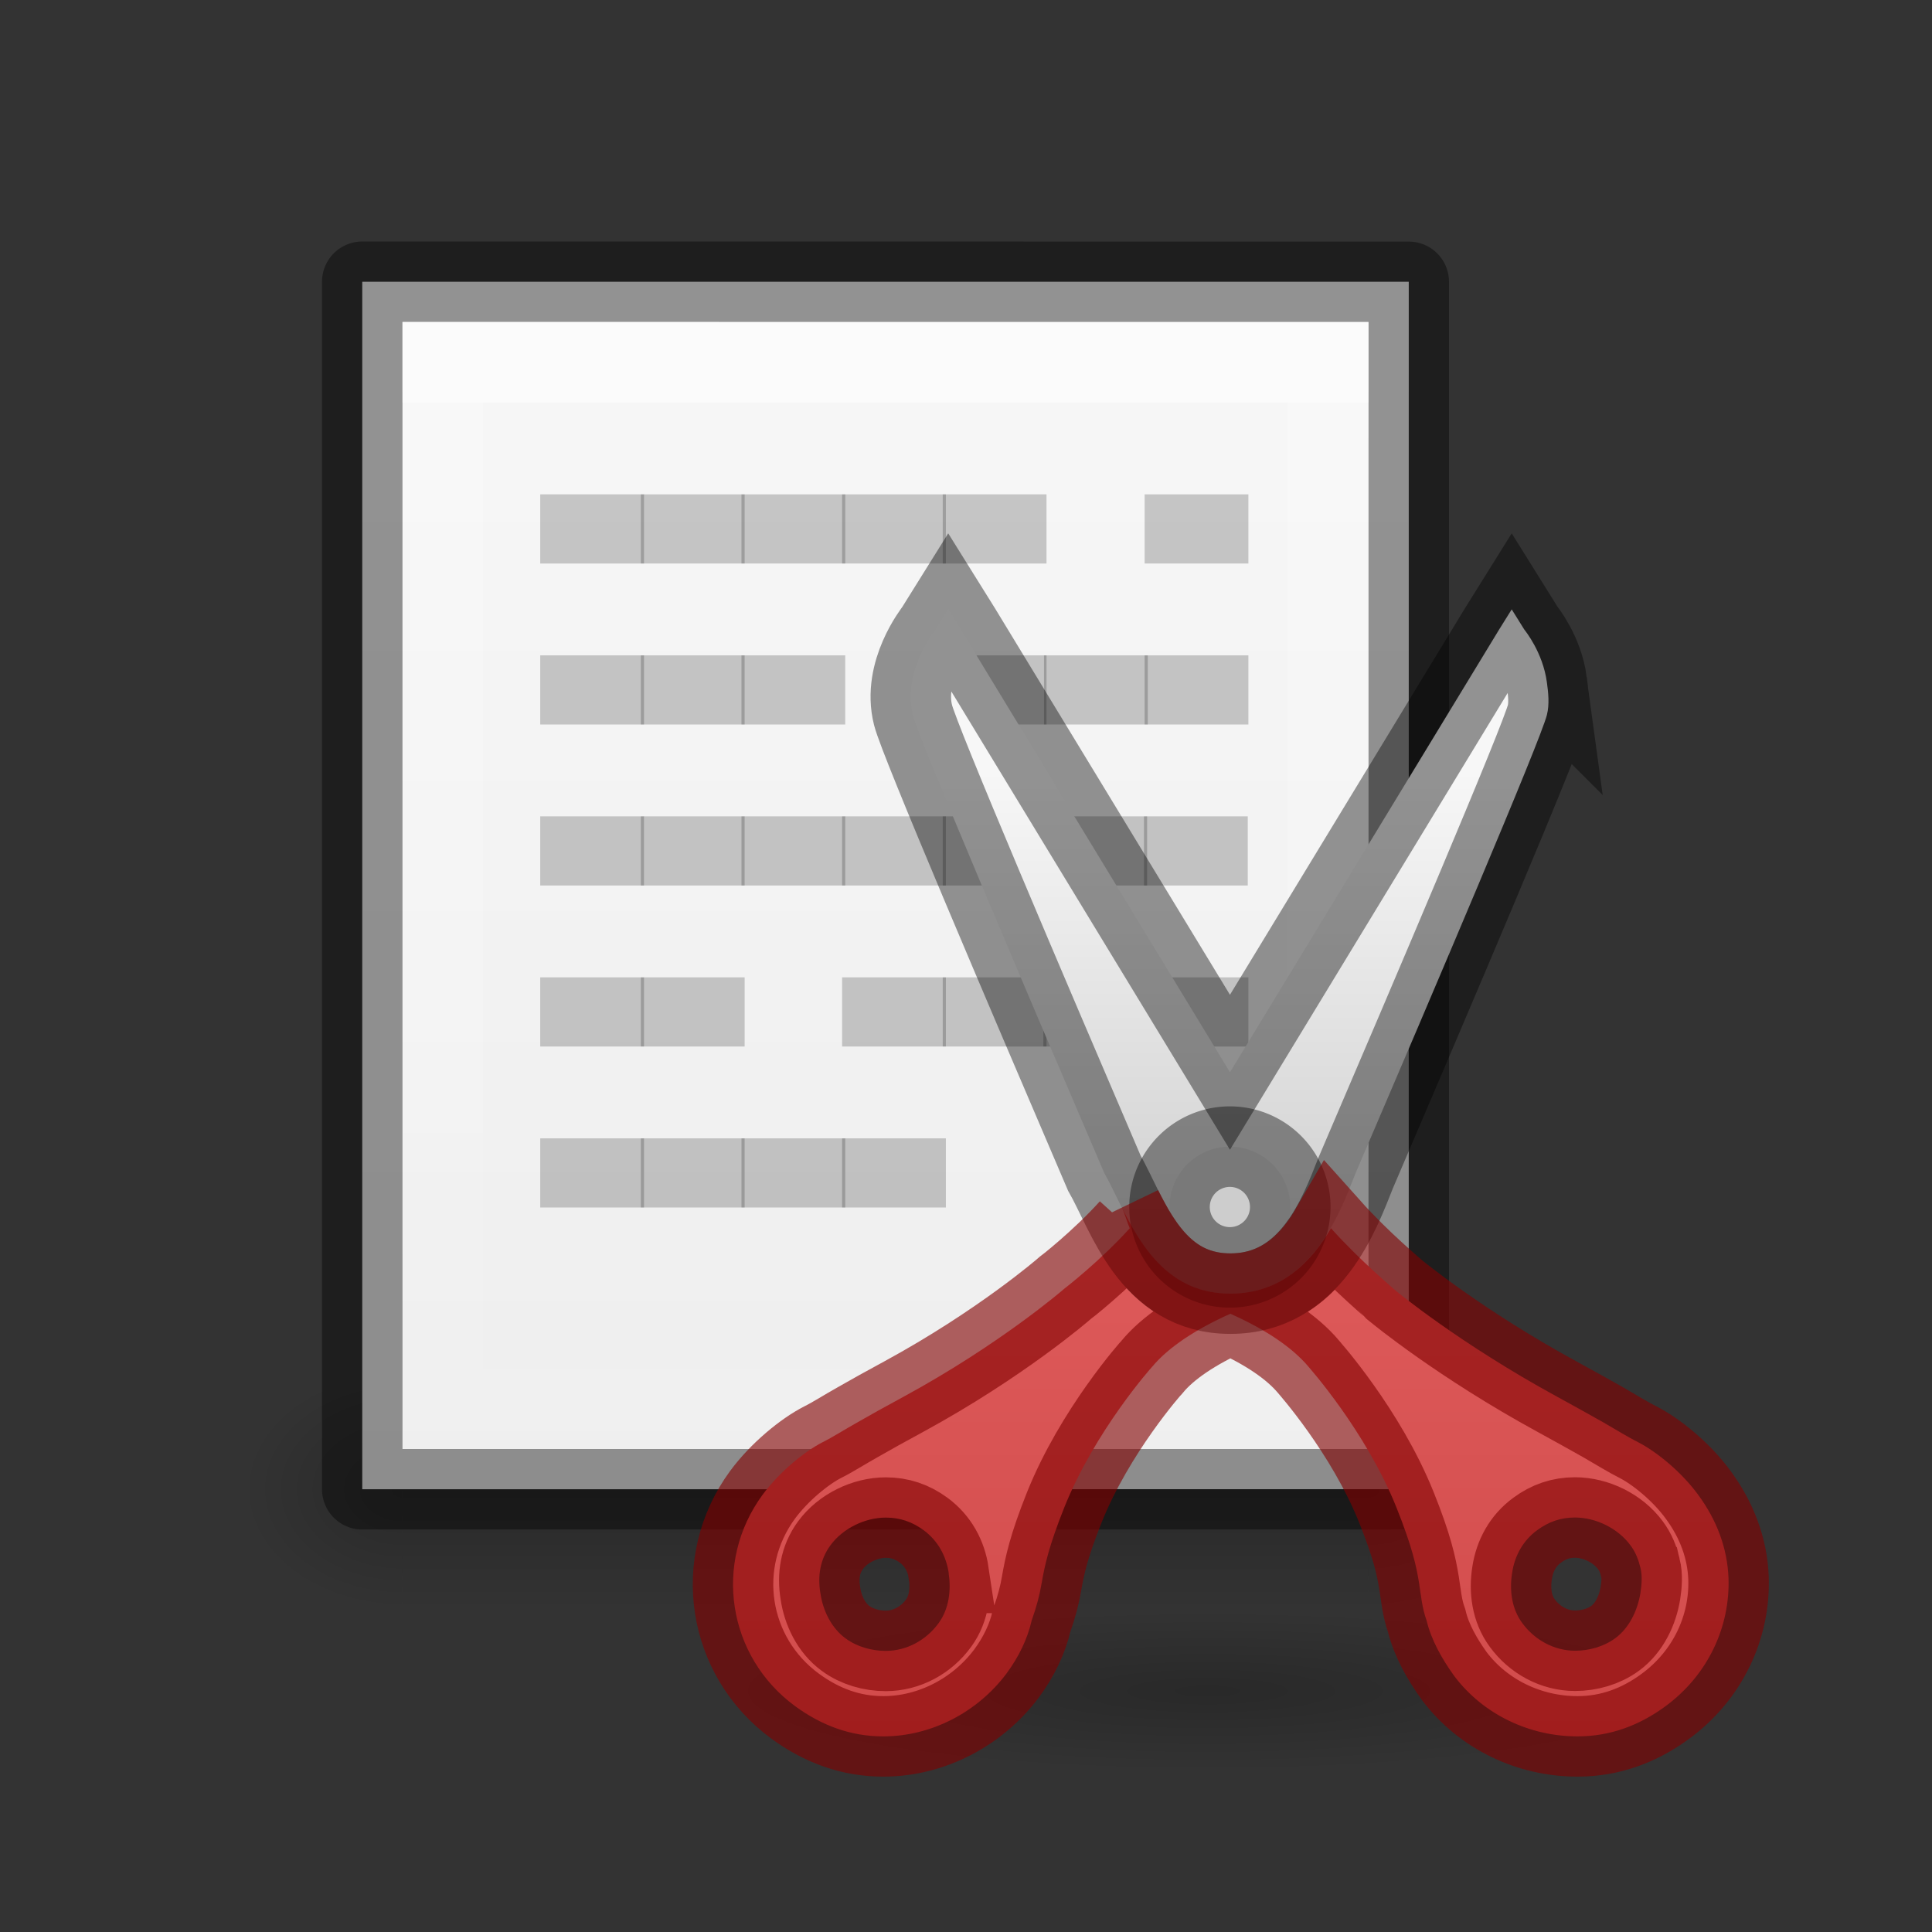 <?xml version="1.0" encoding="UTF-8" standalone="no"?>
<!-- Created with Inkscape (http://www.inkscape.org/) -->

<svg
   xmlns:dc="http://purl.org/dc/elements/1.1/"
   xmlns:cc="http://creativecommons.org/ns#"
   xmlns:rdf="http://www.w3.org/1999/02/22-rdf-syntax-ns#"
   xmlns:svg="http://www.w3.org/2000/svg"
   xmlns="http://www.w3.org/2000/svg"
   xmlns:xlink="http://www.w3.org/1999/xlink"
   xmlns:sodipodi="http://sodipodi.sourceforge.net/DTD/sodipodi-0.dtd"
   xmlns:inkscape="http://www.inkscape.org/namespaces/inkscape"
   version="1.1"
   width="24"
   height="24"
   id="svg3828"
   inkscape:version="0.48.4 r9939"
   sodipodi:docname="edit-cut.svg">
  <rect width="100%" height="100%" fill="#333333" stroke="none"/>
  <sodipodi:namedview
     pagecolor="#ffffff"
     bordercolor="#666666"
     borderopacity="1"
     objecttolerance="10"
     gridtolerance="10"
     guidetolerance="10"
     inkscape:pageopacity="0"
     inkscape:pageshadow="2"
     inkscape:window-width="1364"
     inkscape:window-height="700"
     id="namedview18"
     showgrid="false"
     inkscape:zoom="1"
     inkscape:cx="11.120959"
     inkscape:cy="4.7387832"
     inkscape:window-x="0"
     inkscape:window-y="28"
     inkscape:window-maximized="1"
     inkscape:current-layer="layer1"
     inkscape:snap-bbox="true"
     inkscape:bbox-paths="true"
     inkscape:snap-bbox-edge-midpoints="true"
     inkscape:bbox-nodes="true"
     inkscape:snap-bbox-midpoints="true">
    <inkscape:grid
       type="xygrid"
       id="grid3794"
       empspacing="4"
       visible="true"
       enabled="true"
       snapvisiblegridlinesonly="true" />
  </sodipodi:namedview>
  <defs
     id="defs3830">
    <linearGradient
       inkscape:collect="always"
       id="linearGradient3971">
      <stop
         style="stop-color:#000000;stop-opacity:1;"
         offset="0"
         id="stop3973" />
      <stop
         style="stop-color:#000000;stop-opacity:0;"
         offset="1"
         id="stop3975" />
    </linearGradient>
    <linearGradient
       inkscape:collect="always"
       id="linearGradient3961">
      <stop
         style="stop-color:#000000;stop-opacity:1;"
         offset="0"
         id="stop3963" />
      <stop
         style="stop-color:#000000;stop-opacity:0;"
         offset="1"
         id="stop3965" />
    </linearGradient>
    <linearGradient
       inkscape:collect="always"
       id="linearGradient3801">
      <stop
         style="stop-color:#ffffff;stop-opacity:1;"
         offset="0"
         id="stop3803" />
      <stop
         style="stop-color:#ffffff;stop-opacity:0;"
         offset="1"
         id="stop3805" />
    </linearGradient>
    <linearGradient
       id="linearGradient3977">
      <stop
         id="stop3979"
         style="stop-color:#ffffff;stop-opacity:1"
         offset="0" />
      <stop
         id="stop3981"
         style="stop-color:#ffffff;stop-opacity:0.235"
         offset="0.036" />
      <stop
         id="stop3983"
         style="stop-color:#ffffff;stop-opacity:0.157"
         offset="0.951" />
      <stop
         id="stop3985"
         style="stop-color:#ffffff;stop-opacity:0.392"
         offset="1" />
    </linearGradient>
    <linearGradient
       id="linearGradient3600-4">
      <stop
         id="stop3602-7"
         style="stop-color:#f4f4f4;stop-opacity:1"
         offset="0" />
      <stop
         id="stop3604-6"
         style="stop-color:#dbdbdb;stop-opacity:1"
         offset="1" />
    </linearGradient>
    <linearGradient
       x1="24"
       y1="5.564"
       x2="24"
       y2="43"
       id="linearGradient3000"
       xlink:href="#linearGradient3977"
       gradientUnits="userSpaceOnUse"
       gradientTransform="matrix(0.405,0,0,0.514,1.27,-1.324)" />
    <linearGradient
       x1="25.132"
       y1="0.985"
       x2="25.132"
       y2="47.013"
       id="linearGradient3003"
       xlink:href="#linearGradient3988-5"
       gradientUnits="userSpaceOnUse"
       gradientTransform="matrix(0.486,0,0,-0.456,-0.657,22.651)" />
    <linearGradient
       inkscape:collect="always"
       xlink:href="#linearGradient3988-5"
       id="linearGradient3158"
       gradientUnits="userSpaceOnUse"
       gradientTransform="matrix(0.175,0,0,0.175,-1.2,-6)"
       x1="144"
       y1="280"
       x2="144"
       y2="40" />
    <linearGradient
       id="linearGradient3988-5">
      <stop
         style="stop-color:#ededed;stop-opacity:1;"
         offset="0"
         id="stop3990-5" />
      <stop
         style="stop-color:#fafafa;stop-opacity:1;"
         offset="1"
         id="stop3992-0" />
    </linearGradient>
    <linearGradient
       inkscape:collect="always"
       xlink:href="#linearGradient3801"
       id="linearGradient3807"
       x1="10"
       y1="0"
       x2="10"
       y2="22"
       gradientUnits="userSpaceOnUse" />
    <radialGradient
       inkscape:collect="always"
       xlink:href="#linearGradient6557"
       id="radialGradient3981"
       gradientUnits="userSpaceOnUse"
       cx="311.469"
       cy="828.531"
       fx="311.469"
       fy="828.531"
       r="3.281" />
    <linearGradient
       id="linearGradient6557">
      <stop
         style="stop-color:#fce94f;stop-opacity:1;"
         offset="0"
         id="stop6559" />
      <stop
         id="stop6565"
         offset="0.673"
         style="stop-color:#fce94f;stop-opacity:1" />
      <stop
         style="stop-color:#fce94f;stop-opacity:0;"
         offset="1"
         id="stop6561" />
    </linearGradient>
    <linearGradient
       id="linearGradient6620">
      <stop
         id="stop6622"
         offset="0"
         style="stop-color:#ffffff;stop-opacity:1" />
      <stop
         style="stop-color:#ffffff;stop-opacity:1"
         offset="0.33"
         id="stop6624" />
      <stop
         id="stop6626"
         offset="1"
         style="stop-color:#fce94f;stop-opacity:1" />
    </linearGradient>
    <linearGradient
       inkscape:collect="always"
       id="linearGradient3952">
      <stop
         style="stop-color:#000000;stop-opacity:1;"
         offset="0"
         id="stop3954" />
      <stop
         style="stop-color:#000000;stop-opacity:0;"
         offset="1"
         id="stop3956" />
    </linearGradient>
    <linearGradient
       inkscape:collect="always"
       id="linearGradient3944">
      <stop
         style="stop-color:#000000;stop-opacity:1;"
         offset="0"
         id="stop3946" />
      <stop
         style="stop-color:#000000;stop-opacity:0;"
         offset="1"
         id="stop3948" />
    </linearGradient>
    <linearGradient
       inkscape:collect="always"
       xlink:href="#linearGradient3960"
       id="linearGradient3051"
       gradientUnits="userSpaceOnUse"
       gradientTransform="matrix(1.143,0,0,1,-11.857,2)"
       x1="25"
       y1="45"
       x2="25"
       y2="42" />
    <linearGradient
       id="linearGradient3960">
      <stop
         style="stop-color:#000000;stop-opacity:0;"
         offset="0"
         id="stop3962" />
      <stop
         id="stop3970"
         offset="0.5"
         style="stop-color:#000000;stop-opacity:1;" />
      <stop
         style="stop-color:#000000;stop-opacity:0;"
         offset="1"
         id="stop3964" />
    </linearGradient>
    <linearGradient
       inkscape:collect="always"
       xlink:href="#linearGradient3960"
       id="linearGradient3320"
       gradientUnits="userSpaceOnUse"
       gradientTransform="translate(-9,-23)"
       x1="25"
       y1="45"
       x2="25"
       y2="42" />
    <radialGradient
       inkscape:collect="always"
       xlink:href="#linearGradient3944"
       id="radialGradient3323"
       gradientUnits="userSpaceOnUse"
       gradientTransform="matrix(1,0,0,0.75,-5,-12.125)"
       cx="9"
       cy="43.5"
       fx="9"
       fy="43.5"
       r="2" />
    <radialGradient
       inkscape:collect="always"
       xlink:href="#linearGradient3952"
       id="radialGradient3326"
       gradientUnits="userSpaceOnUse"
       gradientTransform="matrix(1,0,0,0.75,-22,-12.125)"
       cx="40"
       cy="43.5"
       fx="40"
       fy="43.5"
       r="2" />
    <linearGradient
       inkscape:collect="always"
       xlink:href="#linearGradient3960"
       id="linearGradient4262"
       gradientUnits="userSpaceOnUse"
       gradientTransform="translate(-9,-23)"
       x1="25"
       y1="45"
       x2="25"
       y2="42" />
    <radialGradient
       inkscape:collect="always"
       xlink:href="#linearGradient3944"
       id="radialGradient4265"
       gradientUnits="userSpaceOnUse"
       gradientTransform="matrix(1,0,0,0.75,-3,-12.125)"
       cx="9"
       cy="43.5"
       fx="9"
       fy="43.5"
       r="2" />
    <radialGradient
       inkscape:collect="always"
       xlink:href="#linearGradient3952"
       id="radialGradient4268"
       gradientUnits="userSpaceOnUse"
       gradientTransform="matrix(1,0,0,0.75,-22,-12.125)"
       cx="40"
       cy="43.5"
       fx="40"
       fy="43.5"
       r="2" />
    <radialGradient
       inkscape:collect="always"
       xlink:href="#linearGradient3952"
       id="radialGradient4295"
       gradientUnits="userSpaceOnUse"
       gradientTransform="matrix(1,0,0,0.75,-22,-12.125)"
       cx="40"
       cy="43.5"
       fx="40"
       fy="43.5"
       r="2" />
    <radialGradient
       inkscape:collect="always"
       xlink:href="#linearGradient3944"
       id="radialGradient4297"
       gradientUnits="userSpaceOnUse"
       gradientTransform="matrix(1,0,0,0.75,-3,-12.125)"
       cx="9"
       cy="43.5"
       fx="9"
       fy="43.5"
       r="2" />
    <linearGradient
       inkscape:collect="always"
       xlink:href="#linearGradient3960"
       id="linearGradient4299"
       gradientUnits="userSpaceOnUse"
       gradientTransform="translate(-9,-23)"
       x1="25"
       y1="45"
       x2="25"
       y2="42" />
    <linearGradient
       inkscape:collect="always"
       xlink:href="#linearGradient3988-5"
       id="linearGradient4301"
       gradientUnits="userSpaceOnUse"
       gradientTransform="matrix(0.486,0,0,-0.456,-0.657,22.651)"
       x1="25.132"
       y1="0.985"
       x2="25.132"
       y2="47.013" />
    <linearGradient
       inkscape:collect="always"
       xlink:href="#linearGradient3801"
       id="linearGradient4303"
       gradientUnits="userSpaceOnUse"
       x1="10"
       y1="0"
       x2="10"
       y2="22" />
    <radialGradient
       inkscape:collect="always"
       xlink:href="#linearGradient3952"
       id="radialGradient4305"
       gradientUnits="userSpaceOnUse"
       gradientTransform="matrix(1,0,0,0.75,-22,-12.125)"
       cx="40"
       cy="43.5"
       fx="40"
       fy="43.5"
       r="2" />
    <radialGradient
       inkscape:collect="always"
       xlink:href="#linearGradient3944"
       id="radialGradient4307"
       gradientUnits="userSpaceOnUse"
       gradientTransform="matrix(1,0,0,0.75,-3,-12.125)"
       cx="9"
       cy="43.5"
       fx="9"
       fy="43.5"
       r="2" />
    <linearGradient
       inkscape:collect="always"
       xlink:href="#linearGradient3960"
       id="linearGradient4309"
       gradientUnits="userSpaceOnUse"
       gradientTransform="translate(-9,-23)"
       x1="25"
       y1="45"
       x2="25"
       y2="42" />
    <linearGradient
       inkscape:collect="always"
       xlink:href="#linearGradient3988-5"
       id="linearGradient4311"
       gradientUnits="userSpaceOnUse"
       gradientTransform="matrix(0.486,0,0,-0.456,-0.657,22.651)"
       x1="25.132"
       y1="0.985"
       x2="25.132"
       y2="47.013" />
    <linearGradient
       inkscape:collect="always"
       xlink:href="#linearGradient3801"
       id="linearGradient4313"
       gradientUnits="userSpaceOnUse"
       x1="10"
       y1="0"
       x2="10"
       y2="22" />
    <linearGradient
       inkscape:collect="always"
       xlink:href="#linearGradient3801"
       id="linearGradient4316"
       gradientUnits="userSpaceOnUse"
       x1="10"
       y1="0"
       x2="10"
       y2="22"
       gradientTransform="translate(1,0)" />
    <linearGradient
       inkscape:collect="always"
       xlink:href="#linearGradient3988-5"
       id="linearGradient4321"
       gradientUnits="userSpaceOnUse"
       gradientTransform="matrix(0.486,0,0,-0.456,0.343,22.651)"
       x1="25.132"
       y1="0.985"
       x2="25.132"
       y2="47.013" />
    <linearGradient
       inkscape:collect="always"
       xlink:href="#linearGradient3960"
       id="linearGradient4324"
       gradientUnits="userSpaceOnUse"
       gradientTransform="translate(-8,-23)"
       x1="25"
       y1="45"
       x2="25"
       y2="42" />
    <radialGradient
       inkscape:collect="always"
       xlink:href="#linearGradient3944"
       id="radialGradient4327"
       gradientUnits="userSpaceOnUse"
       gradientTransform="matrix(1,0,0,0.75,-2,-12.125)"
       cx="9"
       cy="43.5"
       fx="9"
       fy="43.5"
       r="2" />
    <radialGradient
       inkscape:collect="always"
       xlink:href="#linearGradient3952"
       id="radialGradient4330"
       gradientUnits="userSpaceOnUse"
       gradientTransform="matrix(1,0,0,0.75,-21,-12.125)"
       cx="40"
       cy="43.5"
       fx="40"
       fy="43.5"
       r="2" />
    <linearGradient
       inkscape:collect="always"
       xlink:href="#linearGradient3801"
       id="linearGradient4333"
       gradientUnits="userSpaceOnUse"
       x1="10"
       y1="0"
       x2="10"
       y2="22"
       gradientTransform="translate(-3,-2)" />
    <linearGradient
       inkscape:collect="always"
       xlink:href="#linearGradient3988-5"
       id="linearGradient4338"
       gradientUnits="userSpaceOnUse"
       gradientTransform="matrix(0.486,0,0,-0.456,-3.657,20.651)"
       x1="25.132"
       y1="0.985"
       x2="25.132"
       y2="47.013" />
    <linearGradient
       inkscape:collect="always"
       xlink:href="#linearGradient3960"
       id="linearGradient4341"
       gradientUnits="userSpaceOnUse"
       gradientTransform="translate(-12,-25)"
       x1="25"
       y1="45"
       x2="25"
       y2="42" />
    <radialGradient
       inkscape:collect="always"
       xlink:href="#linearGradient3944"
       id="radialGradient4344"
       gradientUnits="userSpaceOnUse"
       gradientTransform="matrix(1,0,0,0.75,-6,-14.125)"
       cx="9"
       cy="43.5"
       fx="9"
       fy="43.5"
       r="2" />
    <radialGradient
       inkscape:collect="always"
       xlink:href="#linearGradient3952"
       id="radialGradient4347"
       gradientUnits="userSpaceOnUse"
       gradientTransform="matrix(1,0,0,0.75,-25,-14.125)"
       cx="40"
       cy="43.5"
       fx="40"
       fy="43.5"
       r="2" />
    <radialGradient
       inkscape:collect="always"
       xlink:href="#linearGradient3952"
       id="radialGradient4358"
       gradientUnits="userSpaceOnUse"
       gradientTransform="matrix(1,0,0,0.75,-25,-14.125)"
       cx="40"
       cy="43.5"
       fx="40"
       fy="43.5"
       r="2" />
    <radialGradient
       inkscape:collect="always"
       xlink:href="#linearGradient3944"
       id="radialGradient4360"
       gradientUnits="userSpaceOnUse"
       gradientTransform="matrix(1,0,0,0.75,-6,-14.125)"
       cx="9"
       cy="43.5"
       fx="9"
       fy="43.5"
       r="2" />
    <linearGradient
       inkscape:collect="always"
       xlink:href="#linearGradient3960"
       id="linearGradient4362"
       gradientUnits="userSpaceOnUse"
       gradientTransform="translate(-12,-25)"
       x1="25"
       y1="45"
       x2="25"
       y2="42" />
    <linearGradient
       inkscape:collect="always"
       xlink:href="#linearGradient3988-5"
       id="linearGradient4364"
       gradientUnits="userSpaceOnUse"
       gradientTransform="matrix(0.486,0,0,-0.456,-3.657,20.651)"
       x1="25.132"
       y1="0.985"
       x2="25.132"
       y2="47.013" />
    <linearGradient
       inkscape:collect="always"
       xlink:href="#linearGradient3801"
       id="linearGradient4366"
       gradientUnits="userSpaceOnUse"
       gradientTransform="translate(-3,-2)"
       x1="10"
       y1="0"
       x2="10"
       y2="22" />
    <linearGradient
       inkscape:collect="always"
       xlink:href="#linearGradient3906"
       id="linearGradient4045"
       gradientUnits="userSpaceOnUse"
       x1="11"
       y1="16"
       x2="11"
       y2="6"
       gradientTransform="matrix(0,-1,1,0,3.51,24.995)" />
    <linearGradient
       id="linearGradient3906">
      <stop
         style="stop-color:#b4b4b4;stop-opacity:1;"
         offset="0"
         id="stop3908" />
      <stop
         style="stop-color:#f7f7f7;stop-opacity:1;"
         offset="1"
         id="stop3910" />
    </linearGradient>
    <linearGradient
       inkscape:collect="always"
       xlink:href="#linearGradient3916"
       id="linearGradient4059"
       gradientUnits="userSpaceOnUse"
       gradientTransform="matrix(0,-1,1,0,3.51,24.995)"
       x1="19"
       y1="18"
       x2="19"
       y2="4" />
    <linearGradient
       inkscape:collect="always"
       id="linearGradient3916">
      <stop
         style="stop-color:#d24b4b;stop-opacity:1;"
         offset="0"
         id="stop3918" />
      <stop
         style="stop-color:#ec6d6d;stop-opacity:1"
         offset="1"
         id="stop3920" />
    </linearGradient>
    <linearGradient
       inkscape:collect="always"
       xlink:href="#linearGradient3906"
       id="linearGradient3177"
       gradientUnits="userSpaceOnUse"
       gradientTransform="matrix(0,-1,1,0,3.51,24.995)"
       x1="11"
       y1="16"
       x2="11"
       y2="6" />
    <linearGradient
       inkscape:collect="always"
       xlink:href="#linearGradient3916"
       id="linearGradient3179"
       gradientUnits="userSpaceOnUse"
       gradientTransform="matrix(0,-1,1,0,3.51,24.995)"
       x1="19"
       y1="18"
       x2="19"
       y2="4" />
    <linearGradient
       inkscape:collect="always"
       xlink:href="#linearGradient3916"
       id="linearGradient3186"
       gradientUnits="userSpaceOnUse"
       gradientTransform="translate(0.289,2.581)"
       x1="19"
       y1="18"
       x2="19"
       y2="4" />
    <linearGradient
       inkscape:collect="always"
       xlink:href="#linearGradient3906"
       id="linearGradient3189"
       gradientUnits="userSpaceOnUse"
       gradientTransform="translate(0.289,2.581)"
       x1="11"
       y1="16"
       x2="11"
       y2="6" />
    <radialGradient
       inkscape:collect="always"
       xlink:href="#linearGradient3961"
       id="radialGradient3967"
       cx="14.287"
       cy="14.563"
       fx="14.287"
       fy="14.563"
       r="6.184"
       gradientTransform="matrix(1,0,0,1.132,0,-1.922)"
       gradientUnits="userSpaceOnUse" />
    <radialGradient
       inkscape:collect="always"
       xlink:href="#linearGradient3971"
       id="radialGradient3977"
       cx="14"
       cy="20"
       fx="14"
       fy="20"
       r="6"
       gradientTransform="matrix(1,0,0,0.167,0,16.667)"
       gradientUnits="userSpaceOnUse" />
  </defs>
  <g
     inkscape:groupmode="layer"
     id="layer1"
     inkscape:label="Background"
     style="display:inline"
     transform="translate(0,2)">
    <path
       sodipodi:type="arc"
       style="opacity:0.2;fill:url(#radialGradient3977);fill-opacity:1;stroke:none"
       id="path3969"
       sodipodi:cx="14"
       sodipodi:cy="20"
       sodipodi:rx="6"
       sodipodi:ry="1"
       d="M 20,20 A 6,1 0 1 1 8,20 6,1 0 1 1 20,20 z"
       transform="translate(1,-1)" />
    <g
       id="g4349"
       transform="translate(2,-2)">
      <path
         style="opacity:0.2;fill:url(#radialGradient4358);fill-opacity:1;stroke:none"
         d="m 15,17 0,3 0.5,0 C 16.331,20 17,19.331 17,18.5 17,17.669 16.331,17 15.5,17 z"
         id="path4281"
         inkscape:connector-curvature="0"
         sodipodi:nodetypes="ccsssc" />
      <path
         style="opacity:0.2;fill:url(#radialGradient4360);fill-opacity:1;stroke:none"
         d="M 2.406,17 C 1.627,17 1,17.627 1,18.406 l 0,0.188 C 1,19.373 1.627,20 2.406,20 L 3,20 3,17 z"
         id="path4283"
         inkscape:connector-curvature="0"
         sodipodi:nodetypes="ssssccs" />
      <path
         style="opacity:0.2;fill:url(#linearGradient4362);fill-opacity:1;stroke:none"
         d="m 3,17 12,0 0,3 -12,0 z"
         id="path4285"
         inkscape:connector-curvature="0"
         sodipodi:nodetypes="ccccc" />
      <path
         d="m 2.5,18.5 c 3.896,0 13,-0.001 13,-0.001 l 2.1e-5,-14.999 c 0,0 -7.333,0 -13,0 0,7 0,8 0,15 z"
         inkscape:connector-curvature="0"
         id="path4287"
         style="fill:url(#linearGradient4364);fill-opacity:1;stroke:none;display:inline"
         sodipodi:nodetypes="ccccsc" />
      <path
         d="m 2.5,3.5 c 3.896,0 13,0.001 13,0.001 l 2.1e-5,14.999 c 0,0 -7.333,0 -13,0 0,-7 0,-8 0,-15 z"
         inkscape:connector-curvature="0"
         id="path4289"
         style="opacity:0.41;fill:none;stroke:#000000;stroke-width:1;stroke-linecap:butt;stroke-linejoin:round;stroke-miterlimit:4;stroke-opacity:1;stroke-dasharray:none;stroke-dashoffset:0;display:inline"
         sodipodi:nodetypes="ccccsc" />
      <path
         style="opacity:0.4;fill:#ffffff;fill-opacity:1;stroke:none;display:inline"
         d="m 3,4 0,1 c 4.158,7.52e-5 11.293,-7.52e-5 12,0 l 0,-1 c -0.707,-7.52e-5 -7.842,7.52e-5 -12,0 z"
         id="path4291"
         inkscape:connector-curvature="0"
         sodipodi:nodetypes="ccccc" />
      <path
         style="opacity:0.4;fill:url(#linearGradient4366);fill-opacity:1"
         d="M 3,4 3,18 15,18 15,4 z M 4,5 14,5 14,17 4,17 z"
         id="path4293"
         inkscape:connector-curvature="0"
         sodipodi:nodetypes="cccccccccc" />
    </g>
    <g
       id="g3207"
       transform="translate(-2,-4)">
      <path
         id="path3209"
         style="font-size:2px;font-style:normal;font-variant:normal;font-weight:normal;font-stretch:normal;line-height:100%;letter-spacing:0px;word-spacing:0px;opacity:0.2;fill:#000000;fill-opacity:1;stroke:none;display:inline;font-family:BLOKK Neue;-inkscape-font-specification:BLOKK Neue"
         d="m 10,9 0,-0.859 -1.289,0 L 8.711,9 10,9"
         inkscape:connector-curvature="0" />
      <path
         id="path3211"
         style="font-size:2px;font-style:normal;font-variant:normal;font-weight:normal;font-stretch:normal;line-height:100%;letter-spacing:0px;word-spacing:0px;opacity:0.2;fill:#000000;fill-opacity:1;stroke:none;display:inline;font-family:BLOKK Neue;-inkscape-font-specification:BLOKK Neue"
         d="m 12.5,9 0,-0.859 -1.289,0 L 11.211,9 12.5,9"
         inkscape:connector-curvature="0" />
      <path
         id="path3213"
         style="font-size:2px;font-style:normal;font-variant:normal;font-weight:normal;font-stretch:normal;line-height:100%;letter-spacing:0px;word-spacing:0px;opacity:0.2;fill:#000000;fill-opacity:1;stroke:none;display:inline;font-family:BLOKK Neue;-inkscape-font-specification:BLOKK Neue"
         d="m 13.75,9 0,-0.859 -1.289,0 0,0.859 1.289,0"
         inkscape:connector-curvature="0" />
      <path
         id="path3215"
         style="font-size:2px;font-style:normal;font-variant:normal;font-weight:normal;font-stretch:normal;line-height:100%;letter-spacing:0px;word-spacing:0px;opacity:0.2;fill:#000000;fill-opacity:1;stroke:none;display:inline;font-family:BLOKK Neue;-inkscape-font-specification:BLOKK Neue"
         d="m 15,9 0,-0.859 -1.289,0 L 13.711,9 15,9"
         inkscape:connector-curvature="0" />
      <path
         id="path3217"
         style="font-size:2px;font-style:normal;font-variant:normal;font-weight:normal;font-stretch:normal;line-height:100%;letter-spacing:0px;word-spacing:0px;opacity:0.2;fill:#000000;fill-opacity:1;stroke:none;display:inline;font-family:BLOKK Neue;-inkscape-font-specification:BLOKK Neue"
         d="m 10,11 0,-0.859 -1.289,0 0,0.859 1.289,0"
         inkscape:connector-curvature="0" />
      <path
         id="path3219"
         style="font-size:2px;font-style:normal;font-variant:normal;font-weight:normal;font-stretch:normal;line-height:100%;letter-spacing:0px;word-spacing:0px;opacity:0.2;fill:#000000;fill-opacity:1;stroke:none;display:inline;font-family:BLOKK Neue;-inkscape-font-specification:BLOKK Neue"
         d="m 11.25,11 0,-0.859 -1.289,0 0,0.859 1.289,0"
         inkscape:connector-curvature="0" />
      <path
         id="path3221"
         style="font-size:2px;font-style:normal;font-variant:normal;font-weight:normal;font-stretch:normal;line-height:100%;letter-spacing:0px;word-spacing:0px;opacity:0.2;fill:#000000;fill-opacity:1;stroke:none;display:inline;font-family:BLOKK Neue;-inkscape-font-specification:BLOKK Neue"
         d="m 12.5,11 0,-0.859 -1.289,0 0,0.859 1.289,0"
         inkscape:connector-curvature="0" />
      <path
         id="path3223"
         style="font-size:2px;font-style:normal;font-variant:normal;font-weight:normal;font-stretch:normal;line-height:100%;letter-spacing:0px;word-spacing:0px;opacity:0.2;fill:#000000;fill-opacity:1;stroke:none;display:inline;font-family:BLOKK Neue;-inkscape-font-specification:BLOKK Neue"
         d="m 16.258,11 0,-0.859 -1.289,0 0,0.859 1.289,0"
         inkscape:connector-curvature="0" />
      <path
         id="path3225"
         style="font-size:2px;font-style:normal;font-variant:normal;font-weight:normal;font-stretch:normal;line-height:100%;letter-spacing:0px;word-spacing:0px;opacity:0.2;fill:#000000;fill-opacity:1;stroke:none;display:inline;font-family:BLOKK Neue;-inkscape-font-specification:BLOKK Neue"
         d="m 17.508,11 0,-0.859 -1.289,0 0,0.859 1.289,0"
         inkscape:connector-curvature="0" />
      <path
         id="path3227"
         style="font-size:2px;font-style:normal;font-variant:normal;font-weight:normal;font-stretch:normal;line-height:100%;letter-spacing:0px;word-spacing:0px;opacity:0.2;fill:#000000;fill-opacity:1;stroke:none;display:inline;font-family:BLOKK Neue;-inkscape-font-specification:BLOKK Neue"
         d="m 10,13 0,-0.859 -1.289,0 0,0.859 1.289,0"
         inkscape:connector-curvature="0" />
      <path
         id="path3229"
         style="font-size:2px;font-style:normal;font-variant:normal;font-weight:normal;font-stretch:normal;line-height:100%;letter-spacing:0px;word-spacing:0px;opacity:0.2;fill:#000000;fill-opacity:1;stroke:none;display:inline;font-family:BLOKK Neue;-inkscape-font-specification:BLOKK Neue"
         d="m 12.5,13 0,-0.859 -1.289,0 0,0.859 1.289,0"
         inkscape:connector-curvature="0" />
      <path
         id="path3231"
         style="font-size:2px;font-style:normal;font-variant:normal;font-weight:normal;font-stretch:normal;line-height:100%;letter-spacing:0px;word-spacing:0px;opacity:0.2;fill:#000000;fill-opacity:1;stroke:none;display:inline;font-family:BLOKK Neue;-inkscape-font-specification:BLOKK Neue"
         d="m 13.75,13 0,-0.859 -1.289,0 0,0.859 1.289,0"
         inkscape:connector-curvature="0" />
      <path
         id="path3233"
         style="font-size:2px;font-style:normal;font-variant:normal;font-weight:normal;font-stretch:normal;line-height:100%;letter-spacing:0px;word-spacing:0px;opacity:0.2;fill:#000000;fill-opacity:1;stroke:none;display:inline;font-family:BLOKK Neue;-inkscape-font-specification:BLOKK Neue"
         d="m 15,13 0,-0.859 -1.289,0 0,0.859 1.289,0"
         inkscape:connector-curvature="0" />
      <path
         id="path3235"
         style="font-size:2px;font-style:normal;font-variant:normal;font-weight:normal;font-stretch:normal;line-height:100%;letter-spacing:0px;word-spacing:0px;opacity:0.2;fill:#000000;fill-opacity:1;stroke:none;display:inline;font-family:BLOKK Neue;-inkscape-font-specification:BLOKK Neue"
         d="m 16.25,13 0,-0.859 -1.289,0 0,0.859 1.289,0"
         inkscape:connector-curvature="0" />
      <path
         id="path3237"
         style="font-size:2px;font-style:normal;font-variant:normal;font-weight:normal;font-stretch:normal;line-height:100%;letter-spacing:0px;word-spacing:0px;opacity:0.2;fill:#000000;fill-opacity:1;stroke:none;display:inline;font-family:BLOKK Neue;-inkscape-font-specification:BLOKK Neue"
         d="m 17.5,13 0,-0.859 -1.289,0 0,0.859 1.289,0"
         inkscape:connector-curvature="0" />
      <path
         id="path3239"
         style="font-size:2px;font-style:normal;font-variant:normal;font-weight:normal;font-stretch:normal;line-height:100%;letter-spacing:0px;word-spacing:0px;opacity:0.2;fill:#000000;fill-opacity:1;stroke:none;display:inline;font-family:BLOKK Neue;-inkscape-font-specification:BLOKK Neue"
         d="m 10,15 0,-0.859 -1.289,0 0,0.859 1.289,0"
         inkscape:connector-curvature="0" />
      <path
         id="path3241"
         style="font-size:2px;font-style:normal;font-variant:normal;font-weight:normal;font-stretch:normal;line-height:100%;letter-spacing:0px;word-spacing:0px;opacity:0.2;fill:#000000;fill-opacity:1;stroke:none;display:inline;font-family:BLOKK Neue;-inkscape-font-specification:BLOKK Neue"
         d="m 11.25,15 0,-0.859 -1.289,0 0,0.859 1.289,0"
         inkscape:connector-curvature="0" />
      <path
         id="path3243"
         style="font-size:2px;font-style:normal;font-variant:normal;font-weight:normal;font-stretch:normal;line-height:100%;letter-spacing:0px;word-spacing:0px;opacity:0.2;fill:#000000;fill-opacity:1;stroke:none;display:inline;font-family:BLOKK Neue;-inkscape-font-specification:BLOKK Neue"
         d="m 13.75,15 0,-0.859 -1.289,0 0,0.859 1.289,0"
         inkscape:connector-curvature="0" />
      <path
         id="path3245"
         style="font-size:2px;font-style:normal;font-variant:normal;font-weight:normal;font-stretch:normal;line-height:100%;letter-spacing:0px;word-spacing:0px;opacity:0.2;fill:#000000;fill-opacity:1;stroke:none;display:inline;font-family:BLOKK Neue;-inkscape-font-specification:BLOKK Neue"
         d="m 15,15 0,-0.859 -1.289,0 0,0.859 1.289,0"
         inkscape:connector-curvature="0" />
      <path
         id="path3247"
         style="font-size:2px;font-style:normal;font-variant:normal;font-weight:normal;font-stretch:normal;line-height:100%;letter-spacing:0px;word-spacing:0px;opacity:0.2;fill:#000000;fill-opacity:1;stroke:none;display:inline;font-family:BLOKK Neue;-inkscape-font-specification:BLOKK Neue"
         d="m 16.25,15 0,-0.859 -1.289,0 0,0.859 1.289,0"
         inkscape:connector-curvature="0" />
      <path
         id="path3249"
         style="font-size:2px;font-style:normal;font-variant:normal;font-weight:normal;font-stretch:normal;line-height:100%;letter-spacing:0px;word-spacing:0px;opacity:0.2;fill:#000000;fill-opacity:1;stroke:none;display:inline;font-family:BLOKK Neue;-inkscape-font-specification:BLOKK Neue"
         d="m 10,17 0,-0.859 -1.289,0 0,0.859 1.289,0"
         inkscape:connector-curvature="0" />
      <path
         id="path3251"
         style="font-size:2px;font-style:normal;font-variant:normal;font-weight:normal;font-stretch:normal;line-height:100%;letter-spacing:0px;word-spacing:0px;opacity:0.2;fill:#000000;fill-opacity:1;stroke:none;display:inline;font-family:BLOKK Neue;-inkscape-font-specification:BLOKK Neue"
         d="m 11.25,17 0,-0.859 -1.289,0 0,0.859 1.289,0"
         inkscape:connector-curvature="0" />
      <path
         id="path3253"
         style="font-size:2px;font-style:normal;font-variant:normal;font-weight:normal;font-stretch:normal;line-height:100%;letter-spacing:0px;word-spacing:0px;opacity:0.2;fill:#000000;fill-opacity:1;stroke:none;display:inline;font-family:BLOKK Neue;-inkscape-font-specification:BLOKK Neue"
         d="m 12.5,17 0,-0.859 -1.289,0 0,0.859 1.289,0"
         inkscape:connector-curvature="0" />
      <path
         id="path3255"
         style="font-size:2px;font-style:normal;font-variant:normal;font-weight:normal;font-stretch:normal;line-height:100%;letter-spacing:0px;word-spacing:0px;opacity:0.2;fill:#000000;fill-opacity:1;stroke:none;display:inline;font-family:BLOKK Neue;-inkscape-font-specification:BLOKK Neue"
         d="m 17.508,15 0,-0.859 -1.289,0 0,0.859 1.289,0"
         inkscape:connector-curvature="0" />
      <path
         inkscape:connector-curvature="0"
         d="m 17.508,9 0,-0.859 -1.289,0 0,0.859 1.289,0"
         style="font-size:2px;font-style:normal;font-variant:normal;font-weight:normal;font-stretch:normal;line-height:100%;letter-spacing:0px;word-spacing:0px;opacity:0.2;fill:#000000;fill-opacity:1;stroke:none;display:inline;font-family:BLOKK Neue;-inkscape-font-specification:BLOKK Neue"
         id="path3257" />
      <path
         inkscape:connector-curvature="0"
         d="m 15,11 0,-0.859 -1.289,0 0,0.859 1.289,0"
         style="font-size:2px;font-style:normal;font-variant:normal;font-weight:normal;font-stretch:normal;line-height:100%;letter-spacing:0px;word-spacing:0px;opacity:0.2;fill:#000000;fill-opacity:1;stroke:none;display:inline;font-family:BLOKK Neue;-inkscape-font-specification:BLOKK Neue"
         id="path3259" />
      <path
         inkscape:connector-curvature="0"
         d="m 13.75,17 0,-0.859 -1.289,0 0,0.859 1.289,0"
         style="font-size:2px;font-style:normal;font-variant:normal;font-weight:normal;font-stretch:normal;line-height:100%;letter-spacing:0px;word-spacing:0px;opacity:0.2;fill:#000000;fill-opacity:1;stroke:none;display:inline;font-family:BLOKK Neue;-inkscape-font-specification:BLOKK Neue"
         id="path3261" />
      <path
         inkscape:connector-curvature="0"
         d="m 11.25,13 0,-0.859 -1.289,0 0,0.859 1.289,0"
         style="font-size:2px;font-style:normal;font-variant:normal;font-weight:normal;font-stretch:normal;line-height:100%;letter-spacing:0px;word-spacing:0px;opacity:0.2;fill:#000000;fill-opacity:1;stroke:none;display:inline;font-family:BLOKK Neue;-inkscape-font-specification:BLOKK Neue"
         id="path3263" />
      <path
         id="path3265"
         style="font-size:2px;font-style:normal;font-variant:normal;font-weight:normal;font-stretch:normal;line-height:100%;letter-spacing:0px;word-spacing:0px;opacity:0.2;fill:#000000;fill-opacity:1;stroke:none;display:inline;font-family:BLOKK Neue;-inkscape-font-specification:BLOKK Neue"
         d="m 11.25,9 0,-0.859 -1.289,0 0,0.859 1.289,0"
         inkscape:connector-curvature="0" />
    </g>
    <g
       transform="matrix(0,1,-1,0,26.284,-1.93)"
       id="g4080">
      <path
         sodipodi:nodetypes="scccccccccsccs"
         inkscape:connector-curvature="0"
         id="path4052"
         d="M 8.406,7.068 C 8.035,7.118 7.766,7.337 7.75,7.349 l -0.25,0.156 0.25,0.156 5.5,3.344 -5.5,3.344 -0.25,0.156 0.25,0.156 c 0.022,0.015 0.526,0.416 1.062,0.281 0.325,-0.081 3.411,-1.399 5.688,-2.375 C 15,12.28 16,12 16,11 16,10 15,9.642 14.5,9.443 c -2.276,-0.975 -5.36,-2.291 -5.688,-2.375 -0.134,-0.034 -0.283,-0.017 -0.406,0 z"
         style="fill:url(#linearGradient4045);fill-opacity:1;fill-rule:nonzero;stroke:none" />
      <path
         inkscape:connector-curvature="0"
         id="path4050"
         d="M 19.531,4.812 C 19.167,4.826 18.816,4.955 18.5,5.188 c -0.285,0.207 -0.54,0.522 -0.656,0.75 -0.059,0.118 -0.148,0.261 -0.25,0.438 -0.088,0.158 -0.187,0.332 -0.312,0.562 -0.657,1.206 -1.308,1.995 -1.312,2 C 15.964,8.942 15.595,9.386 15.188,9.75 15.605,9.991 16,10.372 16,11 c 0,0.75 -0.57,1.097 -1.062,1.344 0.082,-0.038 0.179,-0.063 0.25,-0.094 0.408,0.368 0.748,0.809 0.75,0.812 0.007,0.008 0.687,0.791 1.344,2 0.125,0.231 0.222,0.405 0.312,0.562 0.1,0.178 0.191,0.319 0.25,0.438 0.116,0.228 0.372,0.541 0.656,0.75 0.842,0.617 2.008,0.436 2.625,-0.406 0.239,-0.327 0.375,-0.689 0.375,-1.094 0,-0.598 -0.301,-1.172 -0.781,-1.531 -0.206,-0.153 -0.434,-0.262 -0.656,-0.312 -0.18,-0.064 -0.325,-0.101 -0.469,-0.125 -0.215,-0.038 -0.45,-0.086 -0.938,-0.281 -0.949,-0.38 -1.737,-1.08 -1.75,-1.094 C 16.675,11.777 16.449,11.446 16.25,11 c 0.199,-0.447 0.421,-0.77 0.656,-0.969 0.008,-0.005 0.799,-0.713 1.75,-1.094 0.487,-0.195 0.723,-0.246 0.938,-0.281 C 19.738,8.633 19.902,8.62 20.062,8.562 20.304,8.504 20.538,8.371 20.75,8.219 21.228,7.859 21.5,7.285 21.5,6.688 21.5,6.282 21.364,5.918 21.125,5.594 20.738,5.068 20.139,4.79 19.531,4.812 z m -0.125,1.094 c 0.103,-0.025 0.205,-0.016 0.312,0 0.216,0.035 0.434,0.138 0.562,0.312 0.105,0.142 0.156,0.326 0.156,0.5 0,0.26 -0.134,0.503 -0.344,0.656 C 19.917,7.504 19.687,7.535 19.469,7.5 19.255,7.468 19.066,7.364 18.938,7.188 18.833,7.046 18.781,6.893 18.781,6.719 c 0,-0.26 0.135,-0.534 0.344,-0.688 0.088,-0.066 0.178,-0.1 0.281,-0.125 z M 19.469,14.5 c 0.207,-0.032 0.443,-0.009 0.625,0.125 0.21,0.152 0.344,0.396 0.344,0.656 0,0.175 -0.051,0.358 -0.156,0.5 -0.129,0.176 -0.346,0.281 -0.562,0.312 -0.215,0.035 -0.417,0.004 -0.594,-0.125 -0.209,-0.153 -0.344,-0.428 -0.344,-0.688 0,-0.175 0.052,-0.327 0.156,-0.469 0.133,-0.181 0.324,-0.281 0.531,-0.312 z"
         style="fill:url(#linearGradient4059);fill-opacity:1;fill-rule:nonzero;stroke:none" />
      <path
         transform="matrix(1.5,0,0,1.5,-5.326,1.256)"
         d="m 14,6.5 a 0.5,0.5 0 1 1 -1,0 0.5,0.5 0 1 1 1,0 z"
         sodipodi:ry="0.5"
         sodipodi:rx="0.5"
         sodipodi:cy="6.5"
         sodipodi:cx="13.5"
         id="path3928"
         style="fill:#cdcdcd;fill-opacity:1;stroke:none;display:inline"
         sodipodi:type="arc" />
      <path
         sodipodi:type="arc"
         style="opacity:0.41;fill:none;stroke:#000000;stroke-width:0.667;stroke-miterlimit:4;stroke-opacity:1;stroke-dasharray:none;display:inline"
         id="path3931"
         sodipodi:cx="13.5"
         sodipodi:cy="6.5"
         sodipodi:rx="0.5"
         sodipodi:ry="0.5"
         d="m 14,6.5 a 0.5,0.5 0 1 1 -1,0 0.5,0.5 0 1 1 1,0 z"
         transform="matrix(1.5,0,0,1.5,-5.326,1.256)" />
      <path
         style="opacity:0.41;fill:none;stroke:#000000;stroke-opacity:1"
         d="M 8.406,7.068 C 8.035,7.118 7.766,7.337 7.75,7.349 l -0.25,0.156 0.25,0.156 5.5,3.344 -5.5,3.344 -0.25,0.156 0.25,0.156 c 0.022,0.015 0.526,0.416 1.062,0.281 0.325,-0.081 3.411,-1.399 5.688,-2.375 C 15,12.28 16,12 16,11 16,10 15,9.642 14.5,9.443 c -2.276,-0.975 -5.36,-2.291 -5.688,-2.375 -0.134,-0.034 -0.283,-0.017 -0.406,0 z"
         id="path4068"
         inkscape:connector-curvature="0"
         sodipodi:nodetypes="scccccccccsccs" />
      <path
         inkscape:connector-curvature="0"
         style="opacity:0.61;fill:none;stroke:#820000;stroke-opacity:1"
         d="M 19.531,4.812 C 19.167,4.826 18.816,4.955 18.5,5.188 c -0.285,0.207 -0.54,0.522 -0.656,0.75 -0.059,0.118 -0.148,0.261 -0.25,0.438 -0.088,0.158 -0.187,0.332 -0.312,0.562 -0.657,1.206 -1.308,1.995 -1.312,2 C 15.964,8.942 15.595,9.386 15.188,9.75 15.605,9.991 16,10.372 16,11 c 0,0.75 -0.57,1.097 -1.062,1.344 0.082,-0.038 0.179,-0.063 0.25,-0.094 0.408,0.368 0.748,0.809 0.75,0.812 0.007,0.008 0.687,0.791 1.344,2 0.125,0.231 0.222,0.405 0.312,0.562 0.1,0.178 0.191,0.319 0.25,0.438 0.116,0.228 0.372,0.541 0.656,0.75 0.842,0.617 2.008,0.436 2.625,-0.406 0.239,-0.327 0.375,-0.689 0.375,-1.094 0,-0.598 -0.301,-1.172 -0.781,-1.531 -0.206,-0.153 -0.434,-0.262 -0.656,-0.312 -0.18,-0.064 -0.325,-0.101 -0.469,-0.125 -0.215,-0.038 -0.45,-0.086 -0.938,-0.281 -0.949,-0.38 -1.737,-1.08 -1.75,-1.094 C 16.675,11.777 16.449,11.446 16.25,11 c 0.199,-0.447 0.421,-0.77 0.656,-0.969 0.008,-0.005 0.799,-0.713 1.75,-1.094 0.487,-0.195 0.723,-0.246 0.938,-0.281 C 19.738,8.633 19.902,8.62 20.062,8.562 20.304,8.504 20.538,8.371 20.75,8.219 21.228,7.859 21.5,7.285 21.5,6.688 21.5,6.282 21.364,5.918 21.125,5.594 20.738,5.068 20.139,4.79 19.531,4.812 z m -0.125,1.094 c 0.103,-0.025 0.205,-0.016 0.312,0 0.216,0.035 0.434,0.138 0.562,0.312 0.105,0.142 0.156,0.326 0.156,0.5 0,0.26 -0.134,0.503 -0.344,0.656 C 19.917,7.504 19.687,7.535 19.469,7.5 19.255,7.468 19.066,7.364 18.938,7.188 18.833,7.046 18.781,6.893 18.781,6.719 c 0,-0.26 0.135,-0.534 0.344,-0.688 0.088,-0.066 0.178,-0.1 0.281,-0.125 z M 19.469,14.5 c 0.207,-0.032 0.443,-0.009 0.625,0.125 0.21,0.152 0.344,0.396 0.344,0.656 0,0.175 -0.051,0.358 -0.156,0.5 -0.129,0.176 -0.346,0.281 -0.562,0.312 -0.215,0.035 -0.417,0.004 -0.594,-0.125 -0.209,-0.153 -0.344,-0.428 -0.344,-0.688 0,-0.175 0.052,-0.327 0.156,-0.469 0.133,-0.181 0.324,-0.281 0.531,-0.312 z"
         id="path4070" />
    </g>
  </g>
  <g
     inkscape:groupmode="layer"
     id="layer2"
     inkscape:label="Symbol"
     transform="translate(0,2)" />
</svg>
